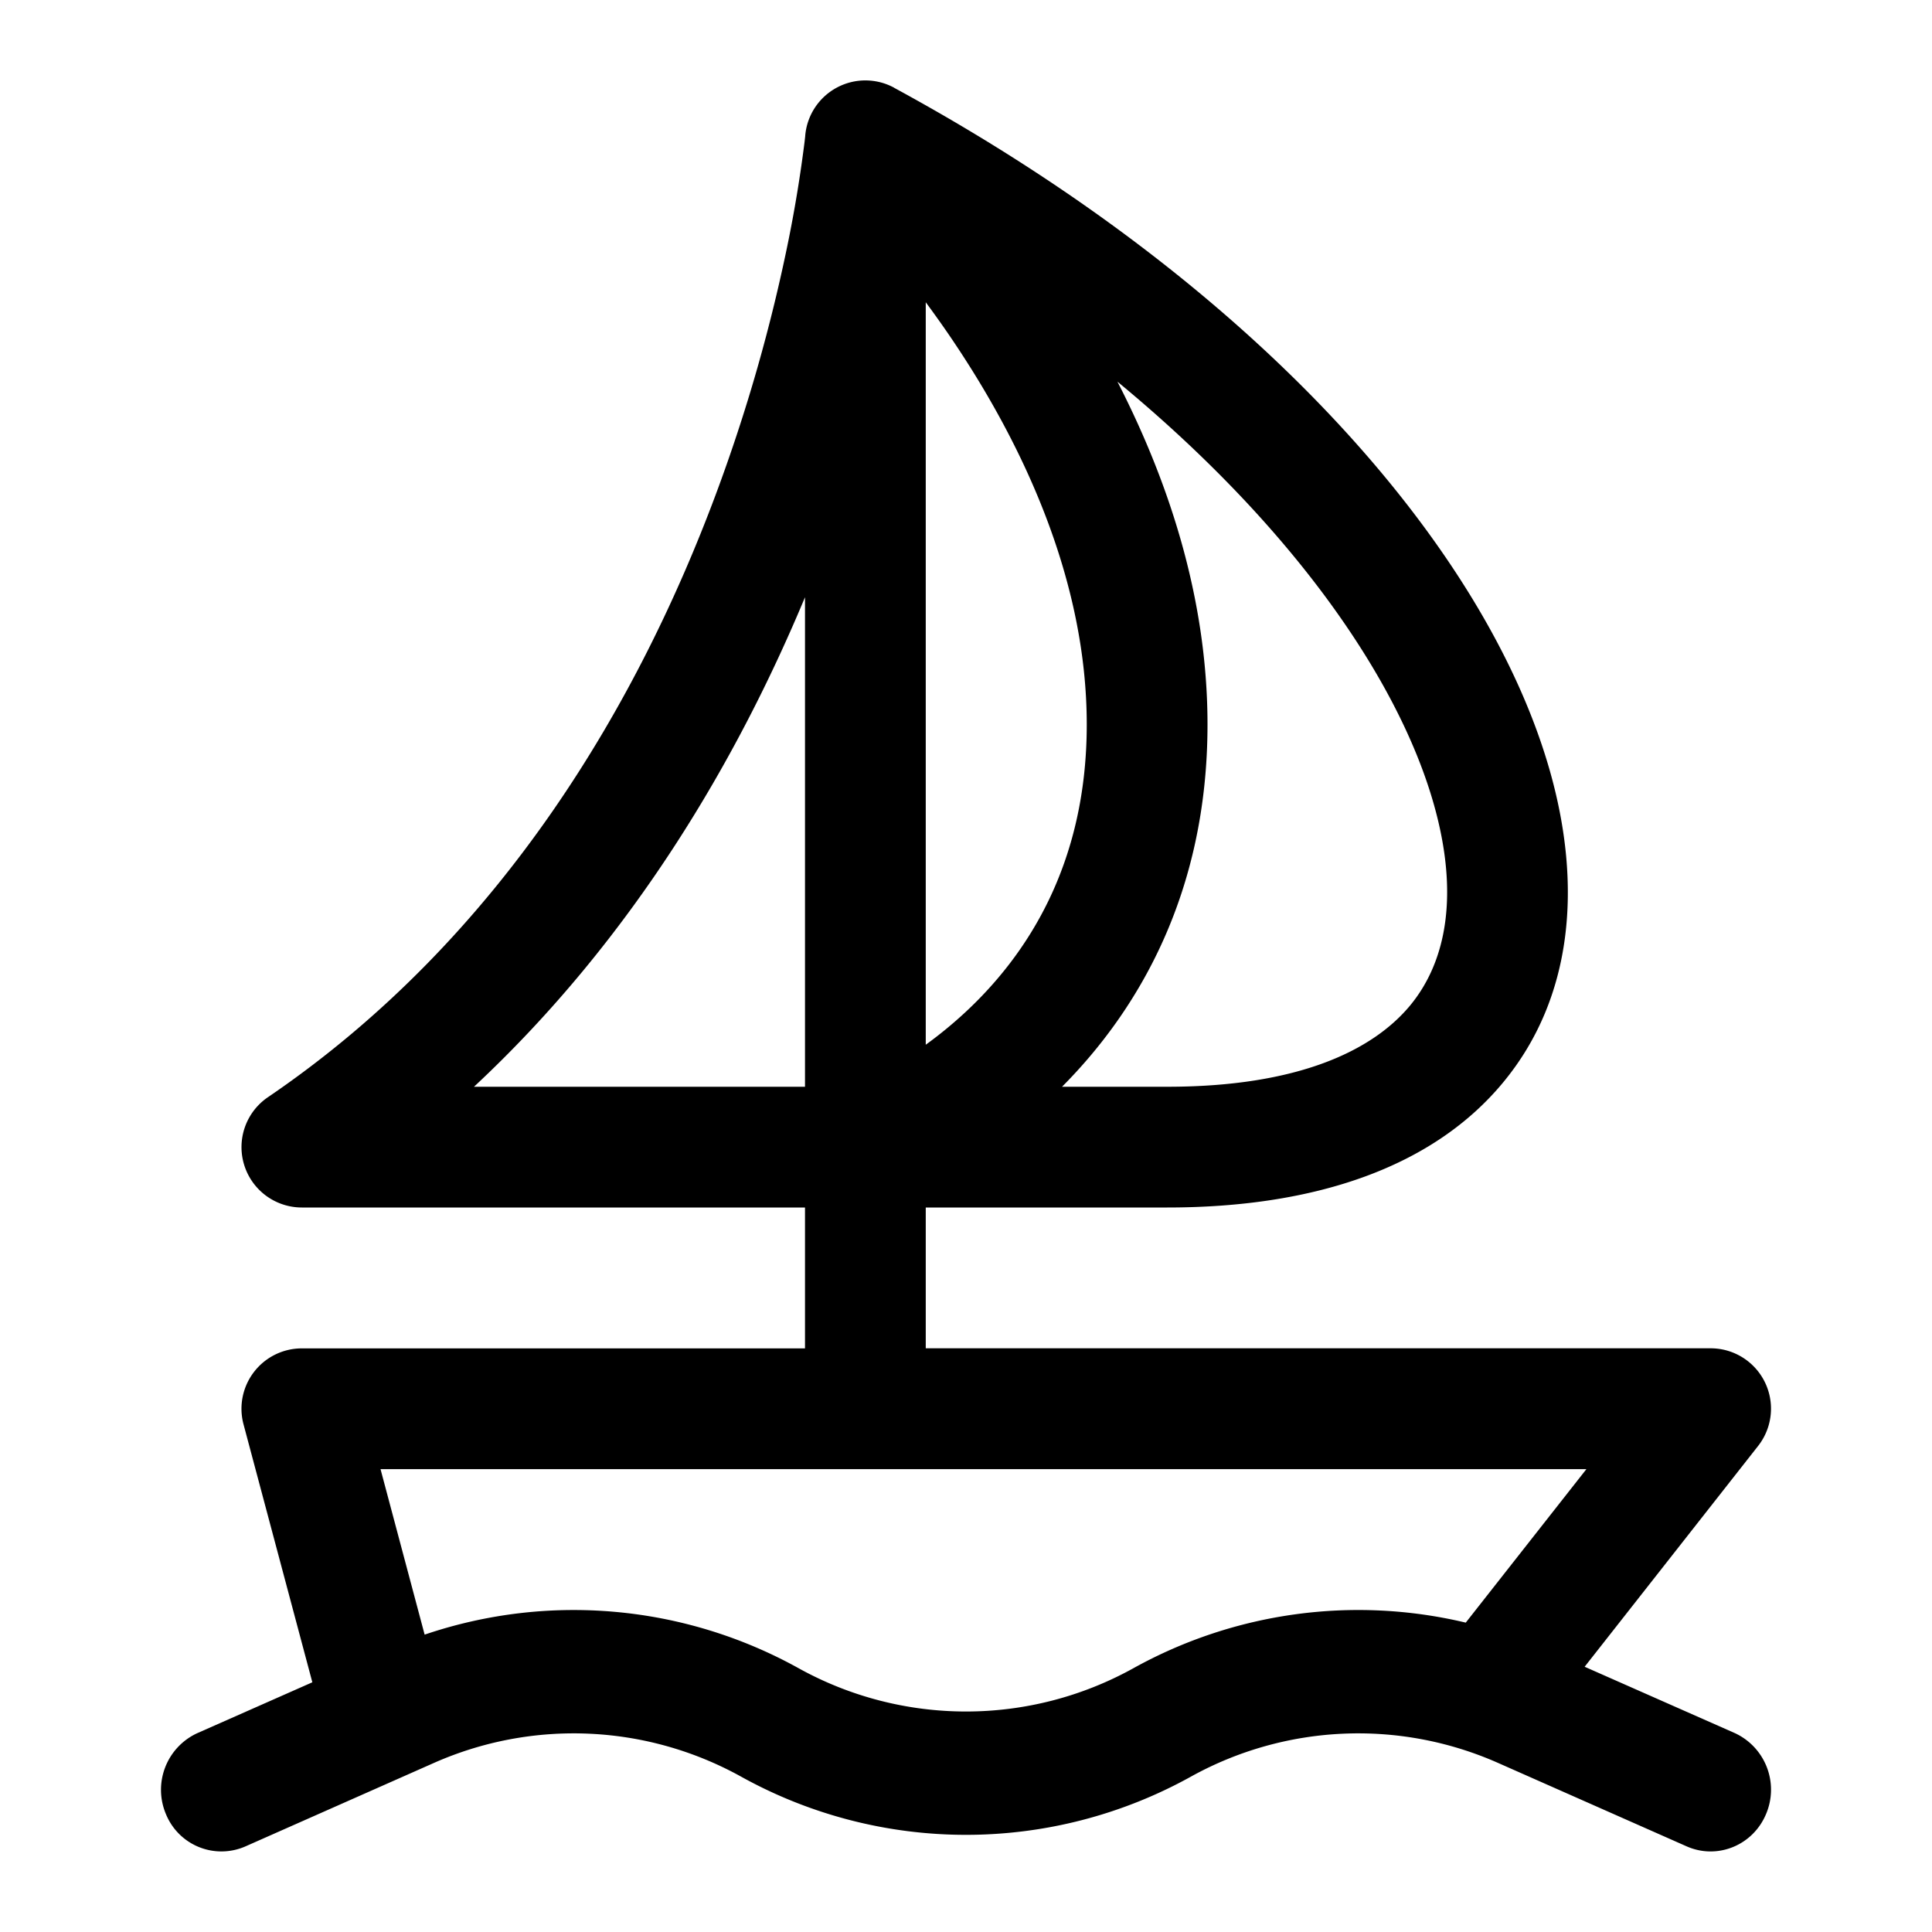 <svg xmlns="http://www.w3.org/2000/svg" width="24" height="24"><path fill-rule="evenodd" d="M11.108 1.09a.75.75 0 00-1.105.592v.002l-.001.013-.007.062a16.642 16.642 0 01-.195 1.2 20.929 20.929 0 01-.909 3.185c-.938 2.513-2.613 5.48-5.563 7.486A.75.75 0 003.75 15H10v1.75H3.75a.75.75 0 00-.725.943l.855 3.205-1.427.631a.774.774 0 00-.391 1.008.744.744 0 00.986.4L5.39 21.9a4.289 4.289 0 013.816.17 5.76 5.76 0 005.588 0 4.289 4.289 0 013.816-.17l2.342 1.036c.38.168.822-.01.986-.4a.774.774 0 00-.39-1.008l-1.863-.823 2.155-2.743a.75.75 0 00-.59-1.213H11.5V15h3c1.87 0 3.319-.518 4.176-1.558.868-1.052.979-2.45.577-3.866-.795-2.8-3.675-6.058-8.145-8.485zm7.1 19.067l1.499-1.907H4.727l.548 2.056a5.759 5.759 0 014.645.417 4.29 4.29 0 004.16 0 5.76 5.76 0 014.129-.566zM5.888 13.5C7.877 11.645 9.168 9.414 10 7.419V13.5H5.887zm8.613 0h-1.308C14.123 12.565 15 11.113 15 9c0-1.592-.499-3.053-1.119-4.259 2.17 1.79 3.487 3.69 3.929 5.245.317 1.116.162 1.952-.291 2.502-.463.56-1.389 1.012-3.019 1.012zm-3-9.744c.123.167.25.345.376.535C12.712 5.545 13.5 7.21 13.5 9c0 1.752-.756 2.876-1.51 3.576a5.236 5.236 0 01-.49.402V3.756z"/></svg>